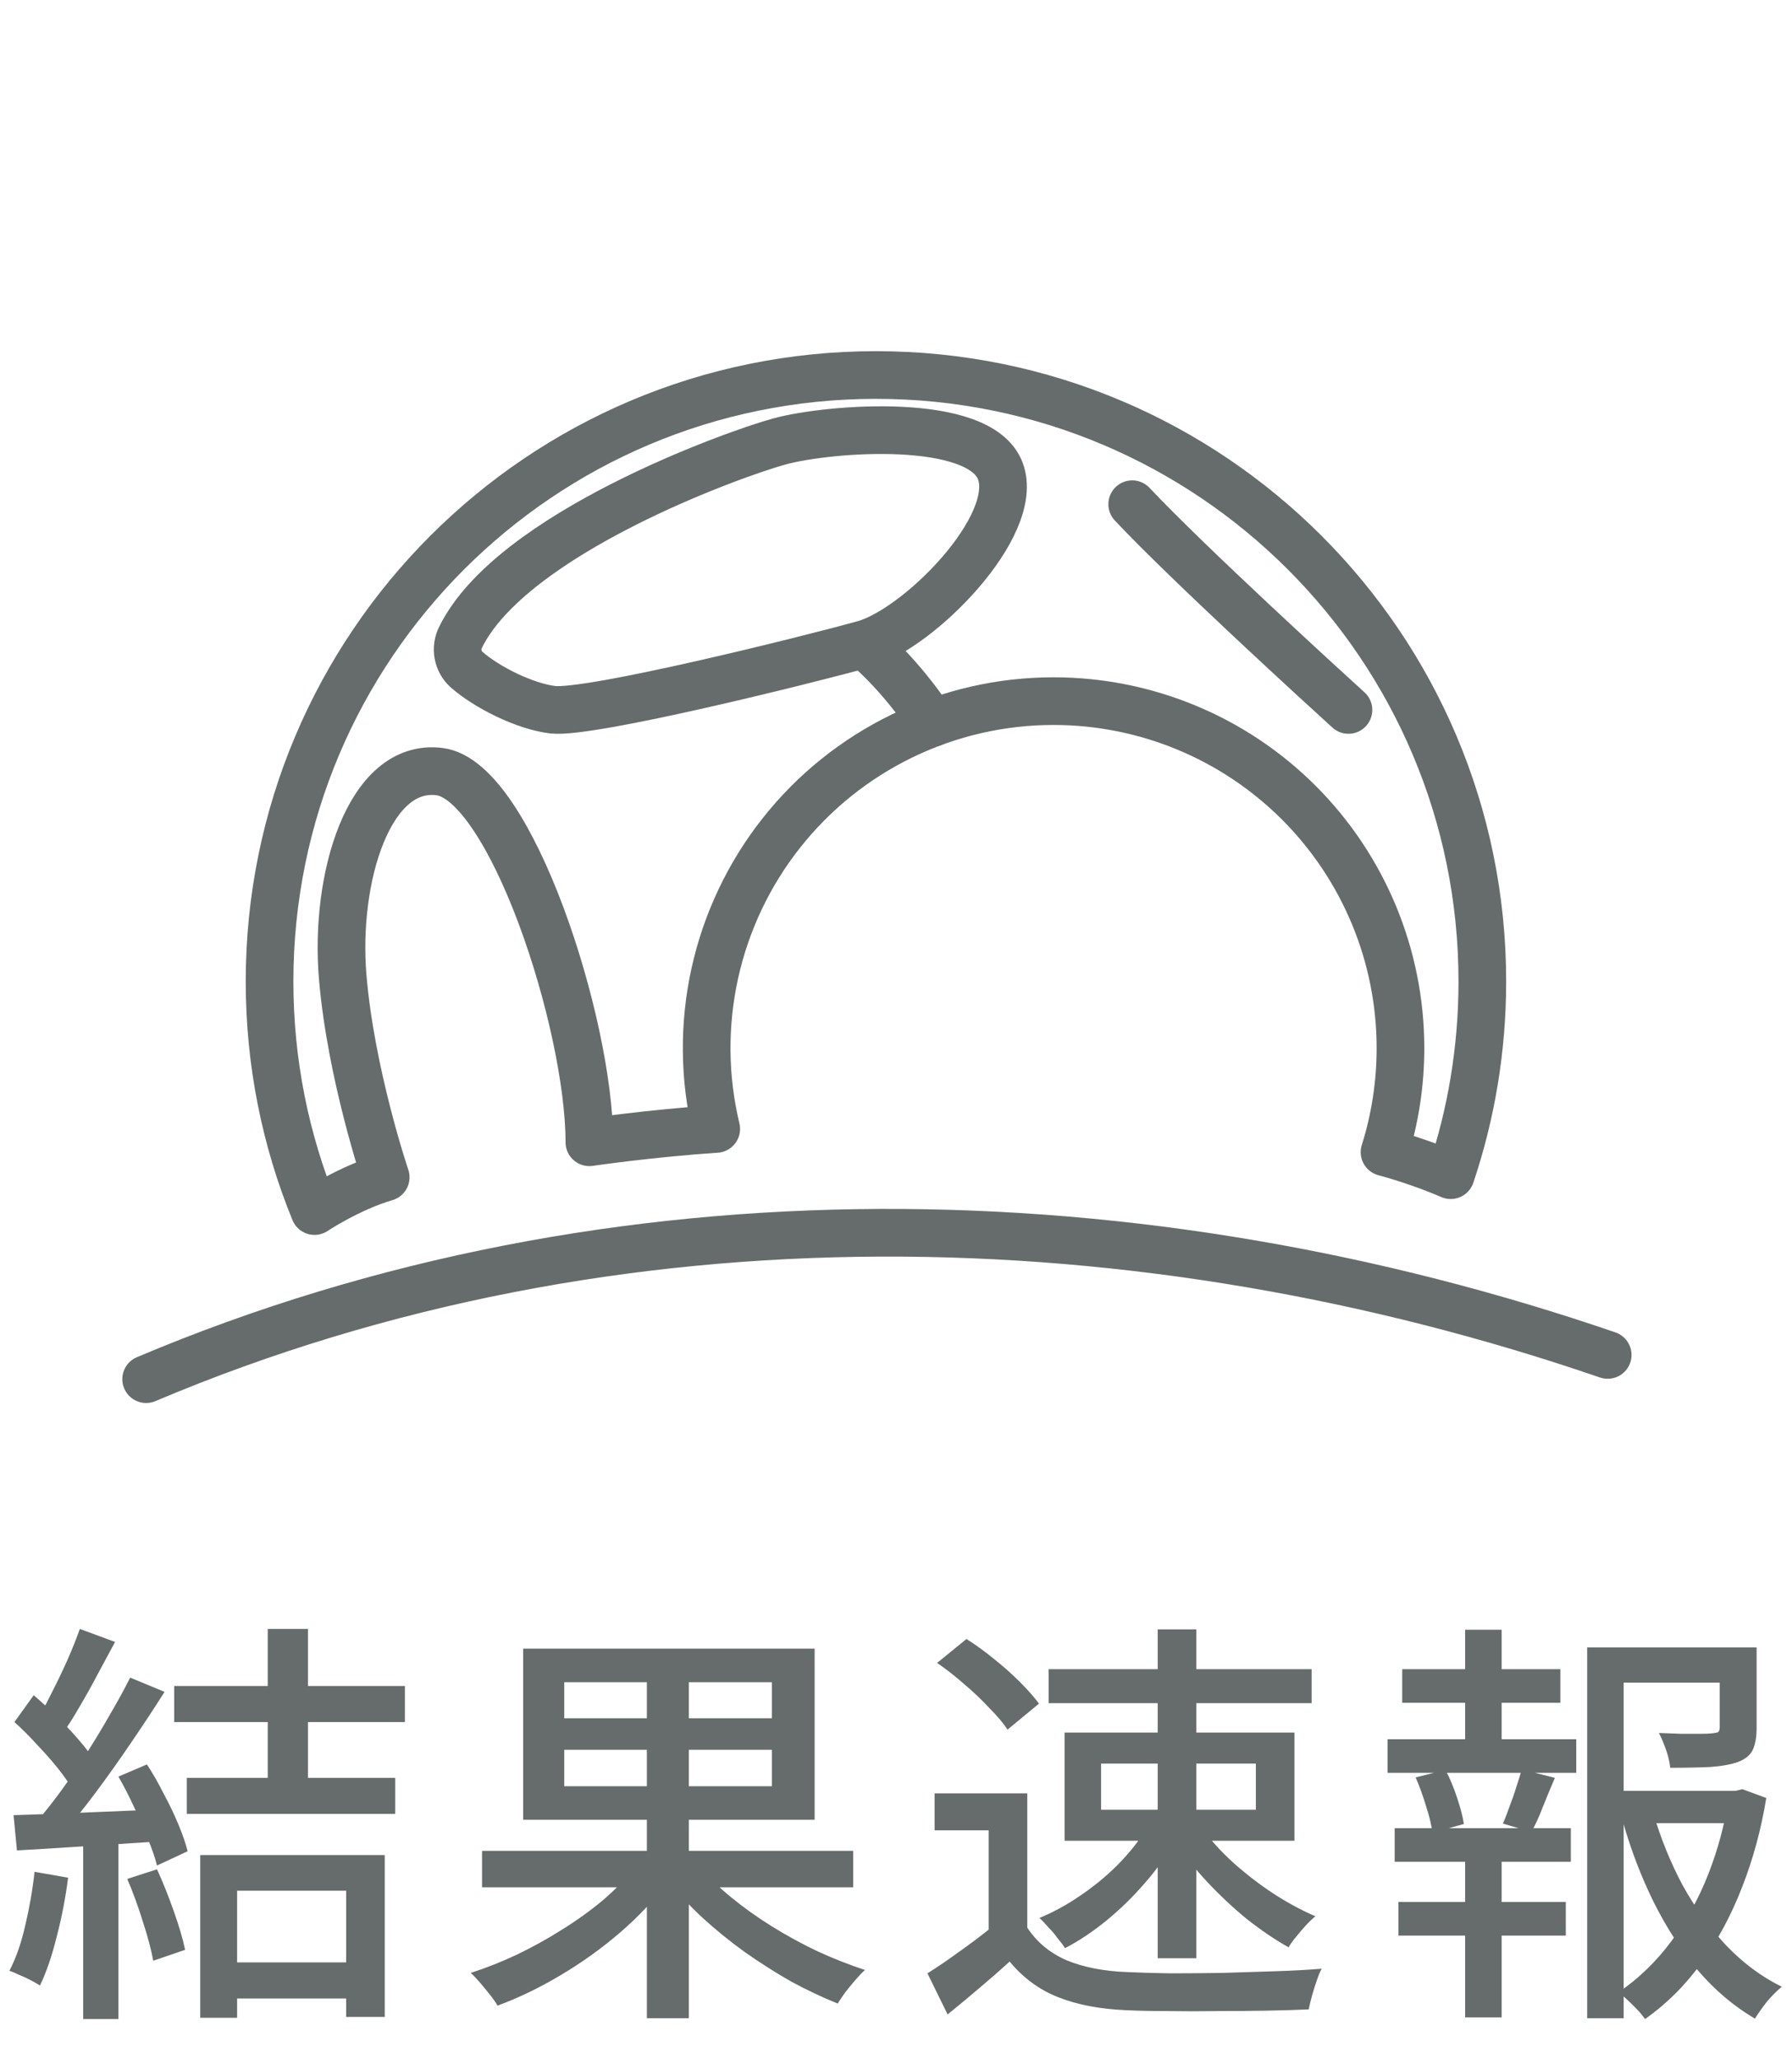 <svg width="47" height="54" viewBox="0 0 47 54" fill="none" xmlns="http://www.w3.org/2000/svg">
<path d="M3.833 36.166C16.187 30.942 30.024 31.365 42.166 35.531" stroke="#666C6C" stroke-width="1.25" stroke-linecap="round" stroke-linejoin="round"/>
<path d="M38.049 30.817C38.586 29.223 38.878 27.514 38.878 25.738C38.878 16.955 31.758 9.834 22.974 9.834C14.19 9.834 7.07 16.954 7.07 25.738C7.07 27.868 7.489 29.901 8.249 31.758C8.249 31.758 9.152 31.154 10.116 30.872C10.116 30.872 9.199 28.166 8.987 25.601C8.775 23.037 9.669 20 11.528 20.234C13.388 20.469 15.458 26.824 15.458 29.954C15.458 29.954 17.058 29.719 18.785 29.604C18.464 28.267 18.451 26.874 18.746 25.531C19.041 24.188 19.637 22.929 20.489 21.849C21.34 20.769 22.426 19.897 23.663 19.297C24.901 18.697 26.258 18.385 27.633 18.386C30.046 18.386 32.36 19.344 34.066 21.05C35.772 22.756 36.731 25.07 36.731 27.483C36.731 28.435 36.584 29.352 36.313 30.214C37.271 30.471 38.049 30.817 38.049 30.817Z" stroke="#666C6C" stroke-width="1.25" stroke-linecap="round" stroke-linejoin="round"/>
<path d="M22.659 16.893C21.224 17.293 15.458 18.729 14.494 18.611C13.76 18.522 12.769 18.024 12.242 17.563C12.124 17.459 12.044 17.318 12.015 17.162C11.986 17.007 12.01 16.847 12.082 16.706C13.42 14.002 19.22 11.91 20.447 11.575C21.741 11.222 25.694 10.914 26.236 12.351C26.777 13.787 24.095 16.494 22.659 16.893ZM22.659 16.893C23.718 17.788 24.451 18.959 24.451 18.959M29.695 13.222C31.154 14.775 34.778 18.084 35.367 18.617" stroke="#666C6C" stroke-width="1.25" stroke-linecap="round" stroke-linejoin="round"/>
<path d="M7.022 42.716H8.078V47.028H7.022V42.716ZM5.779 51.461H9.552V52.407H5.779V51.461ZM4.569 44.212H10.619V45.158H4.569V44.212ZM4.899 46.621H10.366V47.567H4.899V46.621ZM5.251 48.645H10.091V52.891H9.079V49.58H6.219V52.913H5.251V48.645ZM2.094 42.716L3.018 43.057C2.871 43.328 2.717 43.614 2.556 43.915C2.402 44.208 2.244 44.491 2.083 44.762C1.929 45.033 1.779 45.268 1.632 45.466L0.928 45.169C1.067 44.949 1.207 44.696 1.346 44.41C1.493 44.124 1.632 43.834 1.764 43.541C1.896 43.24 2.006 42.965 2.094 42.716ZM3.414 43.992L4.316 44.366C4.052 44.784 3.762 45.224 3.447 45.686C3.139 46.141 2.824 46.584 2.501 47.017C2.186 47.442 1.885 47.809 1.599 48.117L0.95 47.787C1.163 47.538 1.383 47.259 1.61 46.951C1.837 46.636 2.061 46.306 2.281 45.961C2.501 45.616 2.706 45.275 2.897 44.938C3.095 44.601 3.267 44.285 3.414 43.992ZM0.378 45.158L0.884 44.454C1.082 44.623 1.284 44.81 1.489 45.015C1.702 45.22 1.892 45.422 2.061 45.62C2.237 45.818 2.373 46.001 2.468 46.17L1.929 46.973C1.834 46.797 1.702 46.603 1.533 46.39C1.364 46.177 1.177 45.965 0.972 45.752C0.774 45.532 0.576 45.334 0.378 45.158ZM3.106 46.588L3.854 46.269C4.008 46.504 4.155 46.76 4.294 47.039C4.441 47.31 4.569 47.578 4.679 47.842C4.789 48.106 4.87 48.341 4.921 48.546L4.118 48.92C4.067 48.715 3.986 48.48 3.876 48.216C3.773 47.945 3.652 47.666 3.513 47.38C3.381 47.094 3.245 46.83 3.106 46.588ZM0.356 47.6C0.862 47.585 1.46 47.563 2.149 47.534C2.838 47.505 3.546 47.475 4.272 47.446L4.261 48.282C3.579 48.326 2.904 48.37 2.237 48.414C1.57 48.458 0.972 48.495 0.444 48.524L0.356 47.6ZM3.337 49.272L4.118 49.019C4.272 49.356 4.419 49.723 4.558 50.119C4.697 50.508 4.796 50.845 4.855 51.131L4.019 51.417C3.968 51.131 3.876 50.786 3.744 50.383C3.619 49.98 3.484 49.609 3.337 49.272ZM0.906 49.085L1.786 49.239C1.72 49.76 1.621 50.273 1.489 50.779C1.364 51.285 1.218 51.714 1.049 52.066C0.99 52.029 0.913 51.985 0.818 51.934C0.723 51.883 0.62 51.835 0.51 51.791C0.407 51.74 0.319 51.703 0.246 51.681C0.422 51.344 0.561 50.944 0.664 50.482C0.774 50.02 0.855 49.554 0.906 49.085ZM2.182 48.04H3.106V52.946H2.182V48.04ZM12.643 48.535H22.378V49.492H12.643V48.535ZM16.966 43.585H18.066V52.924H16.966V43.585ZM16.647 48.975L17.505 49.349C17.168 49.811 16.757 50.251 16.273 50.669C15.789 51.087 15.268 51.461 14.711 51.791C14.161 52.121 13.607 52.389 13.05 52.594C12.999 52.506 12.929 52.407 12.841 52.297C12.76 52.194 12.676 52.092 12.588 51.989C12.5 51.886 12.419 51.802 12.346 51.736C12.757 51.604 13.164 51.443 13.567 51.252C13.978 51.054 14.374 50.834 14.755 50.592C15.144 50.35 15.499 50.093 15.822 49.822C16.145 49.543 16.42 49.261 16.647 48.975ZM18.319 48.92C18.554 49.199 18.836 49.474 19.166 49.745C19.496 50.016 19.855 50.273 20.244 50.515C20.633 50.757 21.036 50.977 21.454 51.175C21.872 51.366 22.283 51.527 22.686 51.659C22.613 51.725 22.528 51.813 22.433 51.923C22.345 52.026 22.261 52.128 22.18 52.231C22.099 52.341 22.03 52.444 21.971 52.539C21.568 52.378 21.157 52.183 20.739 51.956C20.328 51.721 19.925 51.465 19.529 51.186C19.133 50.9 18.759 50.596 18.407 50.273C18.062 49.95 17.758 49.62 17.494 49.283L18.319 48.92ZM14.799 45.884V46.841H20.244V45.884H14.799ZM14.799 44.113V45.059H20.244V44.113H14.799ZM13.721 43.233H21.366V47.721H13.721V43.233ZM26.943 47.028V50.999H25.931V47.996H24.512V47.028H26.943ZM26.943 50.548C27.192 50.929 27.537 51.215 27.977 51.406C28.424 51.589 28.952 51.692 29.561 51.714C29.876 51.729 30.25 51.74 30.683 51.747C31.116 51.747 31.574 51.743 32.058 51.736C32.542 51.721 33.011 51.707 33.466 51.692C33.921 51.677 34.32 51.655 34.665 51.626C34.621 51.707 34.577 51.813 34.533 51.945C34.489 52.07 34.449 52.198 34.412 52.33C34.375 52.462 34.346 52.583 34.324 52.693C34.009 52.708 33.642 52.719 33.224 52.726C32.813 52.733 32.384 52.737 31.937 52.737C31.497 52.744 31.068 52.744 30.65 52.737C30.232 52.737 29.865 52.73 29.55 52.715C28.853 52.686 28.256 52.572 27.757 52.374C27.266 52.183 26.84 51.872 26.481 51.439C26.232 51.666 25.971 51.894 25.7 52.121C25.436 52.348 25.154 52.583 24.853 52.825L24.325 51.747C24.582 51.586 24.857 51.399 25.15 51.186C25.451 50.973 25.733 50.761 25.997 50.548H26.943ZM24.578 43.607L25.348 42.98C25.583 43.127 25.821 43.299 26.063 43.497C26.312 43.695 26.54 43.897 26.745 44.102C26.95 44.307 27.119 44.498 27.251 44.674L26.426 45.356C26.309 45.18 26.147 44.989 25.942 44.784C25.744 44.571 25.524 44.362 25.282 44.157C25.047 43.952 24.813 43.768 24.578 43.607ZM28.879 46.247V47.457H32.938V46.247H28.879ZM27.922 45.433H33.95V48.271H27.922V45.433ZM27.504 43.772H34.401V44.663H27.504V43.772ZM30.364 42.727H31.376V51.351H30.364V42.727ZM30.056 47.974L30.815 48.26C30.61 48.641 30.349 49.012 30.034 49.371C29.726 49.73 29.389 50.06 29.022 50.361C28.663 50.654 28.3 50.896 27.933 51.087C27.882 51.006 27.816 50.918 27.735 50.823C27.662 50.72 27.581 50.625 27.493 50.537C27.412 50.442 27.335 50.361 27.262 50.295C27.621 50.148 27.977 49.954 28.329 49.712C28.688 49.47 29.018 49.199 29.319 48.898C29.62 48.59 29.865 48.282 30.056 47.974ZM31.552 47.974C31.765 48.267 32.032 48.561 32.355 48.854C32.685 49.147 33.033 49.415 33.4 49.657C33.774 49.899 34.141 50.097 34.5 50.251C34.427 50.31 34.342 50.39 34.247 50.493C34.159 50.588 34.075 50.687 33.994 50.79C33.913 50.885 33.847 50.977 33.796 51.065C33.444 50.867 33.081 50.621 32.707 50.328C32.34 50.027 31.992 49.701 31.662 49.349C31.332 48.997 31.053 48.641 30.826 48.282L31.552 47.974ZM42.145 46.962H45.643V47.809H42.145V46.962ZM41.628 43.2H45.61V44.124H42.585V52.924H41.628V43.2ZM45.104 43.2H46.072V45.312C46.072 45.547 46.039 45.737 45.973 45.884C45.907 46.023 45.779 46.13 45.588 46.203C45.405 46.269 45.166 46.313 44.873 46.335C44.58 46.35 44.224 46.357 43.806 46.357C43.791 46.21 43.755 46.053 43.696 45.884C43.637 45.715 43.575 45.569 43.509 45.444C43.714 45.451 43.909 45.459 44.092 45.466C44.283 45.466 44.448 45.466 44.587 45.466C44.726 45.466 44.825 45.462 44.884 45.455C44.972 45.448 45.031 45.437 45.06 45.422C45.089 45.4 45.104 45.36 45.104 45.301V43.2ZM43.366 47.556C43.557 48.209 43.81 48.832 44.125 49.426C44.448 50.013 44.829 50.541 45.269 51.01C45.709 51.472 46.197 51.835 46.732 52.099C46.615 52.194 46.486 52.323 46.347 52.484C46.215 52.653 46.109 52.803 46.028 52.935C45.478 52.612 44.979 52.191 44.532 51.67C44.092 51.142 43.707 50.548 43.377 49.888C43.047 49.221 42.776 48.513 42.563 47.765L43.366 47.556ZM45.335 46.962H45.522L45.698 46.918L46.325 47.149C46.193 47.963 45.984 48.737 45.698 49.47C45.419 50.196 45.067 50.856 44.642 51.45C44.217 52.044 43.718 52.543 43.146 52.946C43.065 52.829 42.955 52.704 42.816 52.572C42.684 52.44 42.563 52.33 42.453 52.242C42.981 51.883 43.443 51.435 43.839 50.9C44.235 50.365 44.558 49.778 44.807 49.14C45.056 48.502 45.232 47.849 45.335 47.182V46.962ZM36.777 43.772H40.924V44.652H36.777V43.772ZM36.678 49.877H41.067V50.757H36.678V49.877ZM36.392 45.609H41.342V46.489H36.392V45.609ZM36.579 47.941H41.199V48.821H36.579V47.941ZM38.427 42.738H39.384V45.928H38.427V42.738ZM38.427 48.315H39.384V52.902H38.427V48.315ZM39.912 46.401L40.781 46.621C40.671 46.878 40.565 47.134 40.462 47.391C40.367 47.64 40.268 47.857 40.165 48.04L39.417 47.82C39.476 47.688 39.534 47.538 39.593 47.369C39.659 47.2 39.718 47.032 39.769 46.863C39.828 46.687 39.875 46.533 39.912 46.401ZM37.129 46.61L37.91 46.412C38.027 46.632 38.13 46.878 38.218 47.149C38.306 47.413 38.365 47.64 38.394 47.831L37.569 48.062C37.547 47.871 37.492 47.64 37.404 47.369C37.323 47.098 37.232 46.845 37.129 46.61Z" fill="#666C6C"/>
</svg>
